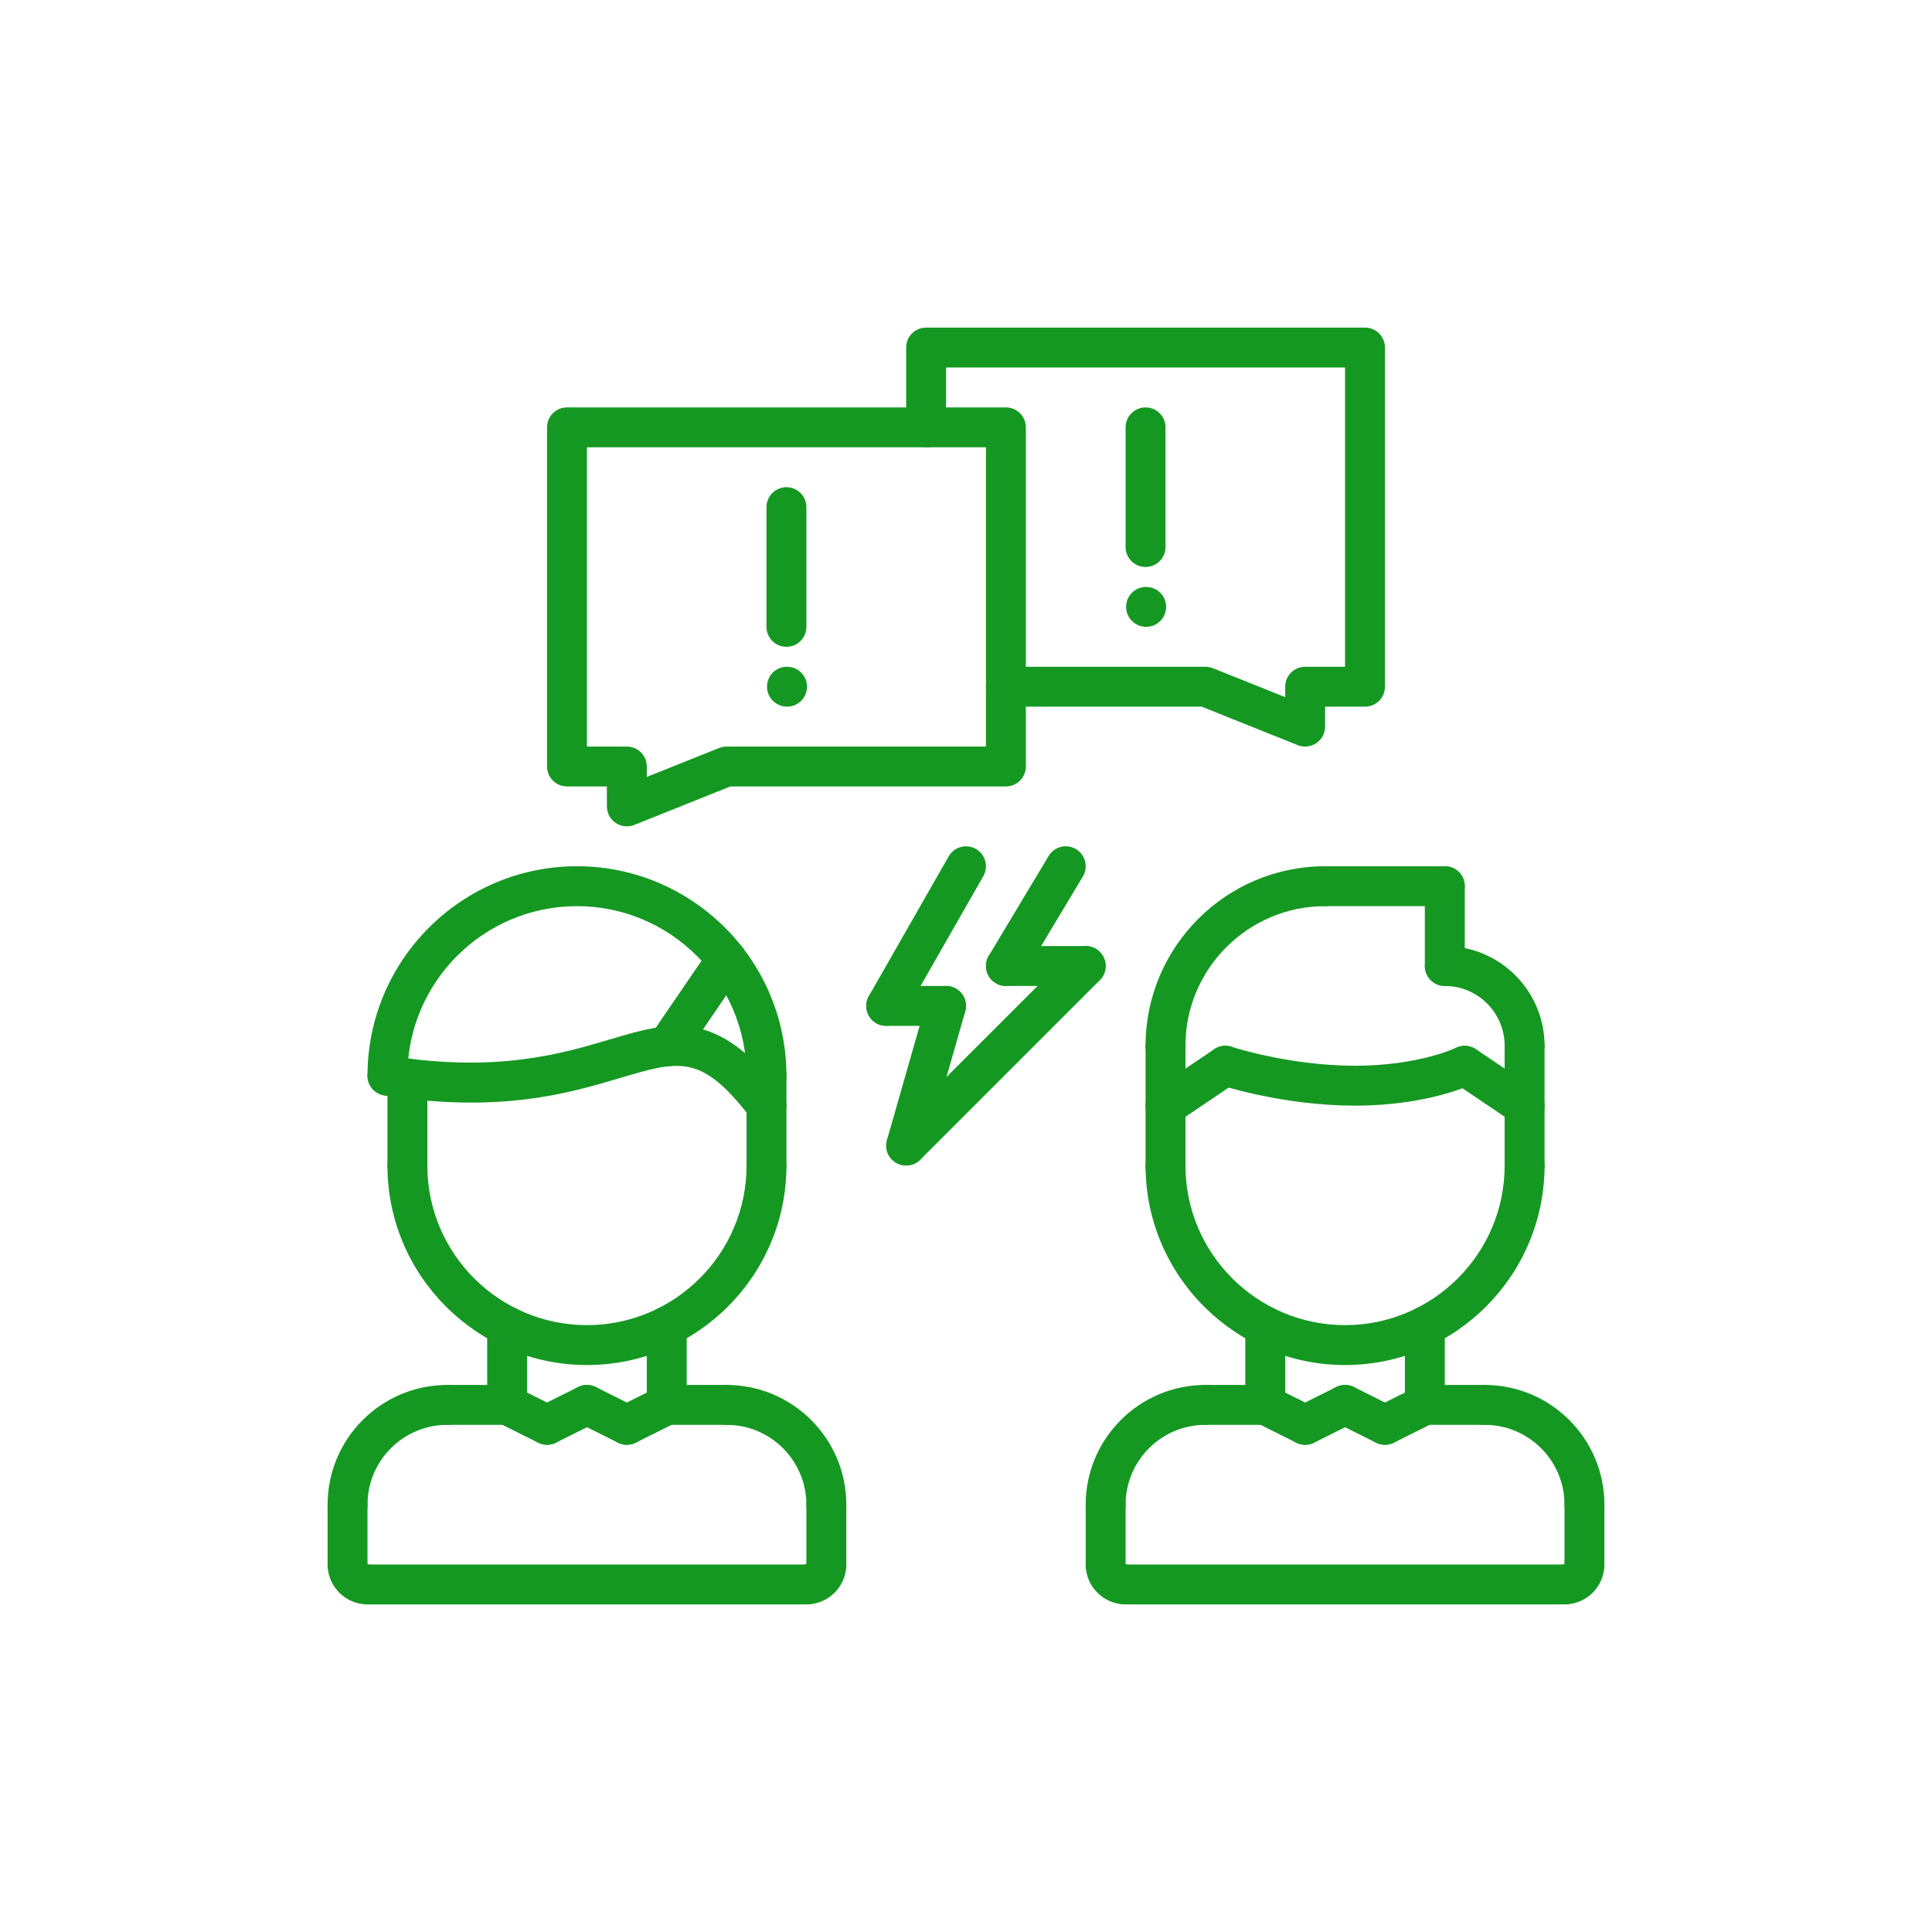 <svg width="115" height="115" viewBox="0 0 115 115" fill="none" xmlns="http://www.w3.org/2000/svg">
<path d="M65.812 90.75C65.156 90.75 64.625 90.219 64.625 89.562C64.625 85.633 67.82 82.438 71.75 82.438C72.407 82.438 72.938 82.968 72.938 83.625C72.938 84.282 72.407 84.812 71.75 84.812C69.13 84.812 67 86.943 67 89.562C67 90.219 66.469 90.75 65.812 90.75Z" fill="#159822"/>
<path d="M75.312 84.812H71.75C71.093 84.812 70.562 84.282 70.562 83.625C70.562 82.968 71.093 82.438 71.75 82.438H75.312C75.969 82.438 76.5 82.968 76.5 83.625C76.5 84.282 75.969 84.812 75.312 84.812Z" fill="#159822"/>
<path d="M65.812 94.312C65.156 94.312 64.625 93.782 64.625 93.125V89.562C64.625 88.906 65.156 88.375 65.812 88.375C66.469 88.375 67 88.906 67 89.562V93.125C67 93.782 66.469 94.312 65.812 94.312Z" fill="#159822"/>
<path d="M67 95.499C65.69 95.499 64.625 94.434 64.625 93.124C64.625 92.494 65.121 92.039 65.751 92.004C66.404 91.983 66.93 92.499 67 93.123C67.655 93.123 68.188 93.655 68.188 94.311C68.188 94.967 67.657 95.499 67 95.499Z" fill="#159822"/>
<path d="M94.312 90.75C93.656 90.75 93.125 90.219 93.125 89.562C93.125 86.943 90.995 84.812 88.375 84.812C87.718 84.812 87.188 84.282 87.188 83.625C87.188 82.968 87.718 82.438 88.375 82.438C92.305 82.438 95.5 85.633 95.5 89.562C95.5 90.219 94.969 90.75 94.312 90.75Z" fill="#159822"/>
<path d="M88.375 84.812H84.812C84.156 84.812 83.625 84.282 83.625 83.625C83.625 82.968 84.156 82.438 84.812 82.438H88.375C89.032 82.438 89.562 82.968 89.562 83.625C89.562 84.282 89.032 84.812 88.375 84.812Z" fill="#159822"/>
<path d="M94.312 94.312C93.656 94.312 93.125 93.782 93.125 93.125V89.562C93.125 88.906 93.656 88.375 94.312 88.375C94.969 88.375 95.5 88.906 95.5 89.562V93.125C95.5 93.782 94.969 94.312 94.312 94.312Z" fill="#159822"/>
<path d="M93.124 95.5C92.468 95.5 91.938 94.969 91.938 94.312C91.938 93.656 92.468 93.125 93.124 93.125C93.124 92.468 93.656 91.938 94.311 91.938C94.969 91.938 95.499 92.468 95.499 93.125C95.499 94.435 94.434 95.5 93.124 95.5Z" fill="#159822"/>
<path d="M93.125 95.5H67C66.343 95.5 65.812 94.969 65.812 94.312C65.812 93.656 66.343 93.125 67 93.125H93.125C93.782 93.125 94.312 93.656 94.312 94.312C94.312 94.969 93.782 95.5 93.125 95.5Z" fill="#159822"/>
<path d="M75.312 84.813C74.656 84.813 74.125 84.282 74.125 83.625V78.951C74.125 78.295 74.656 77.764 75.312 77.764C75.969 77.764 76.5 78.295 76.5 78.951V83.625C76.5 84.282 75.969 84.813 75.312 84.813Z" fill="#159822"/>
<path d="M84.812 84.813C84.156 84.813 83.625 84.282 83.625 83.625V78.951C83.625 78.295 84.156 77.764 84.812 77.764C85.469 77.764 86 78.295 86 78.951V83.625C86 84.282 85.469 84.813 84.812 84.813Z" fill="#159822"/>
<path d="M80.061 81.252C73.513 81.252 68.188 75.926 68.188 69.379C68.188 68.723 68.718 68.191 69.375 68.191C70.032 68.191 70.562 68.723 70.562 69.379C70.562 74.616 74.823 78.877 80.061 78.877C85.301 78.877 89.562 74.616 89.562 69.379C89.562 68.723 90.093 68.191 90.75 68.191C91.407 68.191 91.938 68.723 91.938 69.379C91.938 75.926 86.611 81.252 80.061 81.252Z" fill="#159822"/>
<path d="M69.375 70.623C68.718 70.623 68.188 70.092 68.188 69.435V62.25C68.188 61.593 68.718 61.062 69.375 61.062C70.032 61.062 70.562 61.593 70.562 62.25V69.435C70.562 70.092 70.032 70.623 69.375 70.623Z" fill="#159822"/>
<path d="M90.75 70.565C90.093 70.565 89.562 70.034 89.562 69.377V62.25C89.562 61.593 90.093 61.062 90.75 61.062C91.407 61.062 91.938 61.593 91.938 62.25V69.377C91.938 70.034 91.407 70.565 90.75 70.565Z" fill="#159822"/>
<path d="M90.75 63.436C90.093 63.436 89.562 62.905 89.562 62.249C89.562 60.286 87.964 58.688 86 58.688C85.343 58.688 84.812 58.157 84.812 57.5C84.812 56.843 85.343 56.312 86 56.312C89.274 56.312 91.938 58.975 91.938 62.249C91.938 62.905 91.407 63.436 90.75 63.436Z" fill="#159822"/>
<path d="M86 58.688C85.343 58.688 84.812 58.157 84.812 57.5V52.75C84.812 52.093 85.343 51.562 86 51.562C86.657 51.562 87.188 52.093 87.188 52.75V57.5C87.188 58.157 86.657 58.688 86 58.688Z" fill="#159822"/>
<path d="M86 53.938H78.875C78.218 53.938 77.688 53.407 77.688 52.75C77.688 52.093 78.218 51.562 78.875 51.562H86C86.657 51.562 87.188 52.093 87.188 52.75C87.188 53.407 86.657 53.938 86 53.938Z" fill="#159822"/>
<path d="M69.375 63.438C68.718 63.438 68.188 62.907 68.188 62.25C68.188 56.357 72.982 51.562 78.875 51.562C79.532 51.562 80.062 52.093 80.062 52.75C80.062 53.407 79.532 53.938 78.875 53.938C74.293 53.938 70.562 57.668 70.562 62.25C70.562 62.907 70.032 63.438 69.375 63.438Z" fill="#159822"/>
<path d="M90.75 67.03C90.522 67.03 90.29 66.964 90.086 66.827L86.523 64.422C85.98 64.054 85.837 63.317 86.203 62.773C86.571 62.229 87.307 62.087 87.852 62.452L91.415 64.857C91.959 65.225 92.101 65.963 91.736 66.506C91.506 66.847 91.131 67.03 90.75 67.03Z" fill="#159822"/>
<path d="M80.656 65.812C76.367 65.812 72.715 64.615 72.563 64.564C71.942 64.356 71.605 63.685 71.81 63.063C72.017 62.442 72.689 62.101 73.311 62.309C73.346 62.322 76.765 63.437 80.656 63.437C84.43 63.437 86.641 62.383 86.664 62.372C87.249 62.087 87.963 62.327 88.251 62.915C88.54 63.502 88.302 64.209 87.718 64.501C87.609 64.553 85.033 65.812 80.656 65.812Z" fill="#159822"/>
<path d="M69.376 67.029C68.996 67.029 68.62 66.847 68.391 66.507C68.024 65.963 68.168 65.225 68.711 64.857L72.274 62.453C72.819 62.087 73.555 62.23 73.924 62.773C74.291 63.317 74.147 64.055 73.603 64.423L70.04 66.828C69.836 66.964 69.604 67.029 69.376 67.029Z" fill="#159822"/>
<path d="M77.686 85.999C77.508 85.999 77.326 85.958 77.157 85.874L74.782 84.687C74.195 84.393 73.957 83.68 74.251 83.093C74.545 82.507 75.258 82.271 75.845 82.562L78.22 83.75C78.806 84.043 79.044 84.757 78.75 85.344C78.541 85.759 78.122 85.999 77.686 85.999Z" fill="#159822"/>
<path d="M77.69 86C77.254 86 76.835 85.76 76.626 85.343C76.332 84.757 76.57 84.043 77.156 83.75L79.531 82.562C80.117 82.271 80.831 82.507 81.125 83.093C81.419 83.68 81.181 84.393 80.594 84.687L78.219 85.874C78.05 85.959 77.868 86 77.69 86Z" fill="#159822"/>
<path d="M82.44 86C82.004 86 81.585 85.76 81.376 85.343C81.082 84.757 81.32 84.043 81.906 83.75L84.281 82.562C84.869 82.271 85.581 82.507 85.875 83.093C86.169 83.68 85.931 84.393 85.344 84.687L82.969 85.874C82.8 85.959 82.618 86 82.44 86Z" fill="#159822"/>
<path d="M82.436 85.999C82.258 85.999 82.076 85.958 81.907 85.874L79.532 84.687C78.945 84.393 78.707 83.68 79.001 83.093C79.295 82.507 80.009 82.271 80.595 82.562L82.97 83.75C83.556 84.043 83.794 84.757 83.5 85.344C83.291 85.759 82.872 85.999 82.436 85.999Z" fill="#159822"/>
<path d="M24.25 70.515C23.593 70.515 23.062 69.984 23.062 69.327V64.197C23.062 63.54 23.593 63.01 24.25 63.01C24.907 63.01 25.438 63.54 25.438 64.197V69.327C25.438 69.984 24.907 70.515 24.25 70.515Z" fill="#159822"/>
<path d="M45.625 70.564C44.968 70.564 44.438 70.033 44.438 69.376V64.031C44.438 63.374 44.968 62.844 45.625 62.844C46.282 62.844 46.812 63.374 46.812 64.031V69.376C46.812 70.033 46.282 70.564 45.625 70.564Z" fill="#159822"/>
<path d="M45.625 65.218C44.968 65.218 44.438 64.686 44.438 64.03C44.438 58.465 39.91 53.938 34.343 53.938C28.778 53.938 24.25 58.465 24.25 64.03C24.25 64.686 23.72 65.218 23.062 65.218C22.405 65.218 21.875 64.686 21.875 64.03C21.875 57.156 27.468 51.562 34.343 51.562C41.218 51.562 46.812 57.156 46.812 64.03C46.812 64.686 46.282 65.218 45.625 65.218Z" fill="#159822"/>
<path d="M45.626 67.001C45.268 67.001 44.915 66.841 44.682 66.536C41.76 62.72 40.446 63.114 36.934 64.159C33.911 65.06 29.772 66.293 22.877 65.203C22.229 65.101 21.786 64.493 21.89 63.845C21.992 63.197 22.598 62.75 23.249 62.858C29.608 63.859 33.451 62.718 36.256 61.883C39.974 60.779 42.656 59.98 46.568 65.091C46.967 65.611 46.869 66.356 46.347 66.755C46.131 66.922 45.877 67.001 45.626 67.001Z" fill="#159822"/>
<path d="M39.714 63.47C39.484 63.47 39.249 63.403 39.045 63.264C38.504 62.893 38.365 62.154 38.734 61.612L42.272 56.435C42.643 55.893 43.381 55.757 43.923 56.123C44.465 56.494 44.604 57.234 44.235 57.775L40.697 62.953C40.464 63.29 40.093 63.47 39.714 63.47Z" fill="#159822"/>
<path d="M20.688 90.75C20.03 90.75 19.5 90.219 19.5 89.562C19.5 85.633 22.695 82.438 26.625 82.438C27.282 82.438 27.812 82.968 27.812 83.625C27.812 84.282 27.282 84.812 26.625 84.812C24.005 84.812 21.875 86.943 21.875 89.562C21.875 90.219 21.345 90.75 20.688 90.75Z" fill="#159822"/>
<path d="M30.188 84.812H26.625C25.968 84.812 25.438 84.282 25.438 83.625C25.438 82.968 25.968 82.438 26.625 82.438H30.188C30.845 82.438 31.375 82.968 31.375 83.625C31.375 84.282 30.845 84.812 30.188 84.812Z" fill="#159822"/>
<path d="M20.688 94.312C20.03 94.312 19.5 93.782 19.5 93.125V89.562C19.5 88.906 20.03 88.375 20.688 88.375C21.345 88.375 21.875 88.906 21.875 89.562V93.125C21.875 93.782 21.345 94.312 20.688 94.312Z" fill="#159822"/>
<path d="M21.875 95.499C20.565 95.499 19.5 94.434 19.5 93.124C19.5 92.494 19.996 92.039 20.626 92.004C21.295 91.983 21.804 92.499 21.875 93.123C22.53 93.123 23.062 93.655 23.062 94.311C23.062 94.967 22.532 95.499 21.875 95.499Z" fill="#159822"/>
<path d="M49.188 90.75C48.531 90.75 48 90.219 48 89.562C48 86.943 45.87 84.812 43.25 84.812C42.593 84.812 42.062 84.282 42.062 83.625C42.062 82.968 42.593 82.438 43.25 82.438C47.179 82.438 50.375 85.633 50.375 89.562C50.375 90.219 49.844 90.75 49.188 90.75Z" fill="#159822"/>
<path d="M43.25 84.812H39.688C39.031 84.812 38.5 84.282 38.5 83.625C38.5 82.968 39.031 82.438 39.688 82.438H43.25C43.907 82.438 44.438 82.968 44.438 83.625C44.438 84.282 43.907 84.812 43.25 84.812Z" fill="#159822"/>
<path d="M49.188 94.312C48.531 94.312 48 93.782 48 93.125V89.562C48 88.906 48.531 88.375 49.188 88.375C49.844 88.375 50.375 88.906 50.375 89.562V93.125C50.375 93.782 49.844 94.312 49.188 94.312Z" fill="#159822"/>
<path d="M48 95.5C47.343 95.5 46.812 94.969 46.812 94.312C46.812 93.656 47.343 93.125 48 93.125C48 92.468 48.531 91.938 49.188 91.938C49.844 91.938 50.375 92.468 50.375 93.125C50.375 94.435 49.31 95.5 48 95.5Z" fill="#159822"/>
<path d="M48 95.5H21.875C21.218 95.5 20.688 94.969 20.688 94.312C20.688 93.656 21.218 93.125 21.875 93.125H48C48.657 93.125 49.188 93.656 49.188 94.312C49.188 94.969 48.657 95.5 48 95.5Z" fill="#159822"/>
<path d="M30.188 84.813C29.53 84.813 29 84.282 29 83.625V78.951C29 78.295 29.53 77.764 30.188 77.764C30.845 77.764 31.375 78.295 31.375 78.951V83.625C31.375 84.282 30.845 84.813 30.188 84.813Z" fill="#159822"/>
<path d="M39.688 84.813C39.031 84.813 38.5 84.282 38.5 83.625V78.951C38.5 78.295 39.031 77.764 39.688 77.764C40.344 77.764 40.875 78.295 40.875 78.951V83.625C40.875 84.282 40.344 84.813 39.688 84.813Z" fill="#159822"/>
<path d="M34.936 81.252C28.388 81.252 23.062 75.926 23.062 69.379C23.062 68.723 23.593 68.191 24.25 68.191C24.907 68.191 25.438 68.723 25.438 69.379C25.438 74.616 29.698 78.877 34.936 78.877C40.176 78.877 44.438 74.616 44.438 69.379C44.438 68.723 44.968 68.191 45.625 68.191C46.282 68.191 46.812 68.723 46.812 69.379C46.812 75.926 41.486 81.252 34.936 81.252Z" fill="#159822"/>
<path d="M32.561 85.999C32.383 85.999 32.201 85.958 32.032 85.874L29.657 84.687C29.07 84.393 28.832 83.68 29.126 83.093C29.42 82.507 30.133 82.271 30.72 82.562L33.095 83.75C33.681 84.043 33.919 84.757 33.625 85.344C33.416 85.759 32.997 85.999 32.561 85.999Z" fill="#159822"/>
<path d="M32.565 86C32.129 86 31.709 85.76 31.501 85.343C31.207 84.757 31.445 84.043 32.031 83.75L34.406 82.562C34.992 82.271 35.706 82.507 36 83.093C36.294 83.68 36.056 84.393 35.469 84.687L33.094 85.874C32.925 85.959 32.743 86 32.565 86Z" fill="#159822"/>
<path d="M37.315 86C36.879 86 36.459 85.76 36.251 85.343C35.957 84.757 36.195 84.043 36.781 83.75L39.156 82.562C39.744 82.271 40.456 82.507 40.75 83.093C41.044 83.68 40.806 84.393 40.219 84.687L37.844 85.874C37.675 85.959 37.493 86 37.315 86Z" fill="#159822"/>
<path d="M37.311 85.999C37.133 85.999 36.951 85.958 36.782 85.874L34.407 84.687C33.82 84.393 33.582 83.68 33.876 83.093C34.17 82.507 34.884 82.271 35.47 82.562L37.845 83.75C38.431 84.043 38.669 84.757 38.375 85.344C38.166 85.759 37.747 85.999 37.311 85.999Z" fill="#159822"/>
<path d="M77.688 44.438C77.538 44.438 77.388 44.41 77.247 44.353L71.522 42.062H59.875C59.218 42.062 58.688 41.532 58.688 40.875C58.688 40.218 59.218 39.688 59.875 39.688H71.75C71.901 39.688 72.05 39.716 72.191 39.772L76.501 41.496V40.874C76.501 40.218 77.033 39.688 77.689 39.688H80.062V21.875H56.312V25.436C56.312 26.093 55.782 26.624 55.125 26.624C54.468 26.624 53.938 26.093 53.938 25.436V20.688C53.938 20.03 54.468 19.5 55.125 19.5H81.25C81.907 19.5 82.438 20.03 82.438 20.688V40.875C82.438 41.532 81.907 42.062 81.25 42.062H78.876L78.875 43.251C78.875 43.644 78.679 44.014 78.354 44.233C78.154 44.367 77.921 44.438 77.688 44.438Z" fill="#159822"/>
<path d="M37.312 49.188C37.079 49.188 36.846 49.117 36.646 48.983C36.321 48.764 36.125 48.394 36.125 48.001L36.124 46.812H33.75C33.093 46.812 32.562 46.282 32.562 45.625V25.438C32.562 24.78 33.093 24.25 33.75 24.25H59.875C60.532 24.25 61.062 24.78 61.062 25.438V45.625C61.062 46.282 60.532 46.812 59.875 46.812H43.478L37.753 49.103C37.612 49.16 37.462 49.188 37.312 49.188ZM34.938 44.438H37.311C37.967 44.438 38.499 44.968 38.499 45.624V46.246L42.809 44.522C42.95 44.466 43.099 44.438 43.25 44.438H58.688V26.625H34.938V44.438Z" fill="#159822"/>
<path d="M52.749 61.063C52.549 61.063 52.346 61.014 52.161 60.907C51.592 60.582 51.394 59.856 51.719 59.287L56.469 50.974C56.793 50.406 57.519 50.205 58.089 50.533C58.658 50.858 58.856 51.584 58.531 52.153L53.781 60.465C53.562 60.848 53.162 61.063 52.749 61.063Z" fill="#159822"/>
<path d="M59.875 58.688C59.667 58.688 59.455 58.634 59.264 58.518C58.702 58.181 58.52 57.452 58.857 56.889L62.419 50.952C62.756 50.389 63.485 50.207 64.049 50.544C64.611 50.881 64.793 51.611 64.456 52.174L60.893 58.111C60.671 58.483 60.278 58.688 59.875 58.688Z" fill="#159822"/>
<path d="M56.312 61.062H52.75C52.093 61.062 51.562 60.532 51.562 59.875C51.562 59.218 52.093 58.688 52.75 58.688H56.312C56.969 58.688 57.5 59.218 57.5 59.875C57.5 60.532 56.969 61.062 56.312 61.062Z" fill="#159822"/>
<path d="M53.939 69.375C53.83 69.375 53.72 69.359 53.612 69.33C52.982 69.149 52.616 68.491 52.796 67.862L55.171 59.55C55.351 58.918 56.013 58.56 56.638 58.733C57.269 58.913 57.634 59.571 57.455 60.2L55.08 68.513C54.931 69.035 54.456 69.375 53.939 69.375Z" fill="#159822"/>
<path d="M64.625 58.688H59.875C59.218 58.688 58.688 58.157 58.688 57.5C58.688 56.843 59.218 56.312 59.875 56.312H64.625C65.282 56.312 65.812 56.843 65.812 57.5C65.812 58.157 65.282 58.688 64.625 58.688Z" fill="#159822"/>
<path d="M53.938 69.375C53.634 69.375 53.33 69.259 53.098 69.028C52.634 68.563 52.634 67.813 53.098 67.348L63.786 56.661C64.25 56.196 65.001 56.196 65.465 56.661C65.93 57.125 65.93 57.876 65.465 58.34L54.778 69.028C54.546 69.259 54.242 69.375 53.938 69.375Z" fill="#159822"/>
<path d="M46.812 38.5C46.156 38.5 45.625 37.969 45.625 37.312V30.188C45.625 29.53 46.156 29 46.812 29C47.469 29 48 29.53 48 30.188V37.312C48 37.969 47.469 38.5 46.812 38.5Z" fill="#159822"/>
<path d="M46.849 42.062C46.193 42.062 45.656 41.532 45.656 40.875C45.656 40.218 46.181 39.688 46.837 39.688H46.849C47.505 39.688 48.037 40.218 48.037 40.875C48.037 41.532 47.505 42.062 46.849 42.062Z" fill="#159822"/>
<path d="M68.188 33.75C67.531 33.75 67 33.219 67 32.562V25.438C67 24.78 67.531 24.25 68.188 24.25C68.844 24.25 69.375 24.78 69.375 25.438V32.562C69.375 33.219 68.844 33.75 68.188 33.75Z" fill="#159822"/>
<path d="M68.225 37.312C67.568 37.312 67.031 36.782 67.031 36.125C67.031 35.468 67.556 34.938 68.212 34.938H68.225C68.88 34.938 69.412 35.468 69.412 36.125C69.412 36.782 68.88 37.312 68.225 37.312Z" fill="#159822"/>
</svg>
